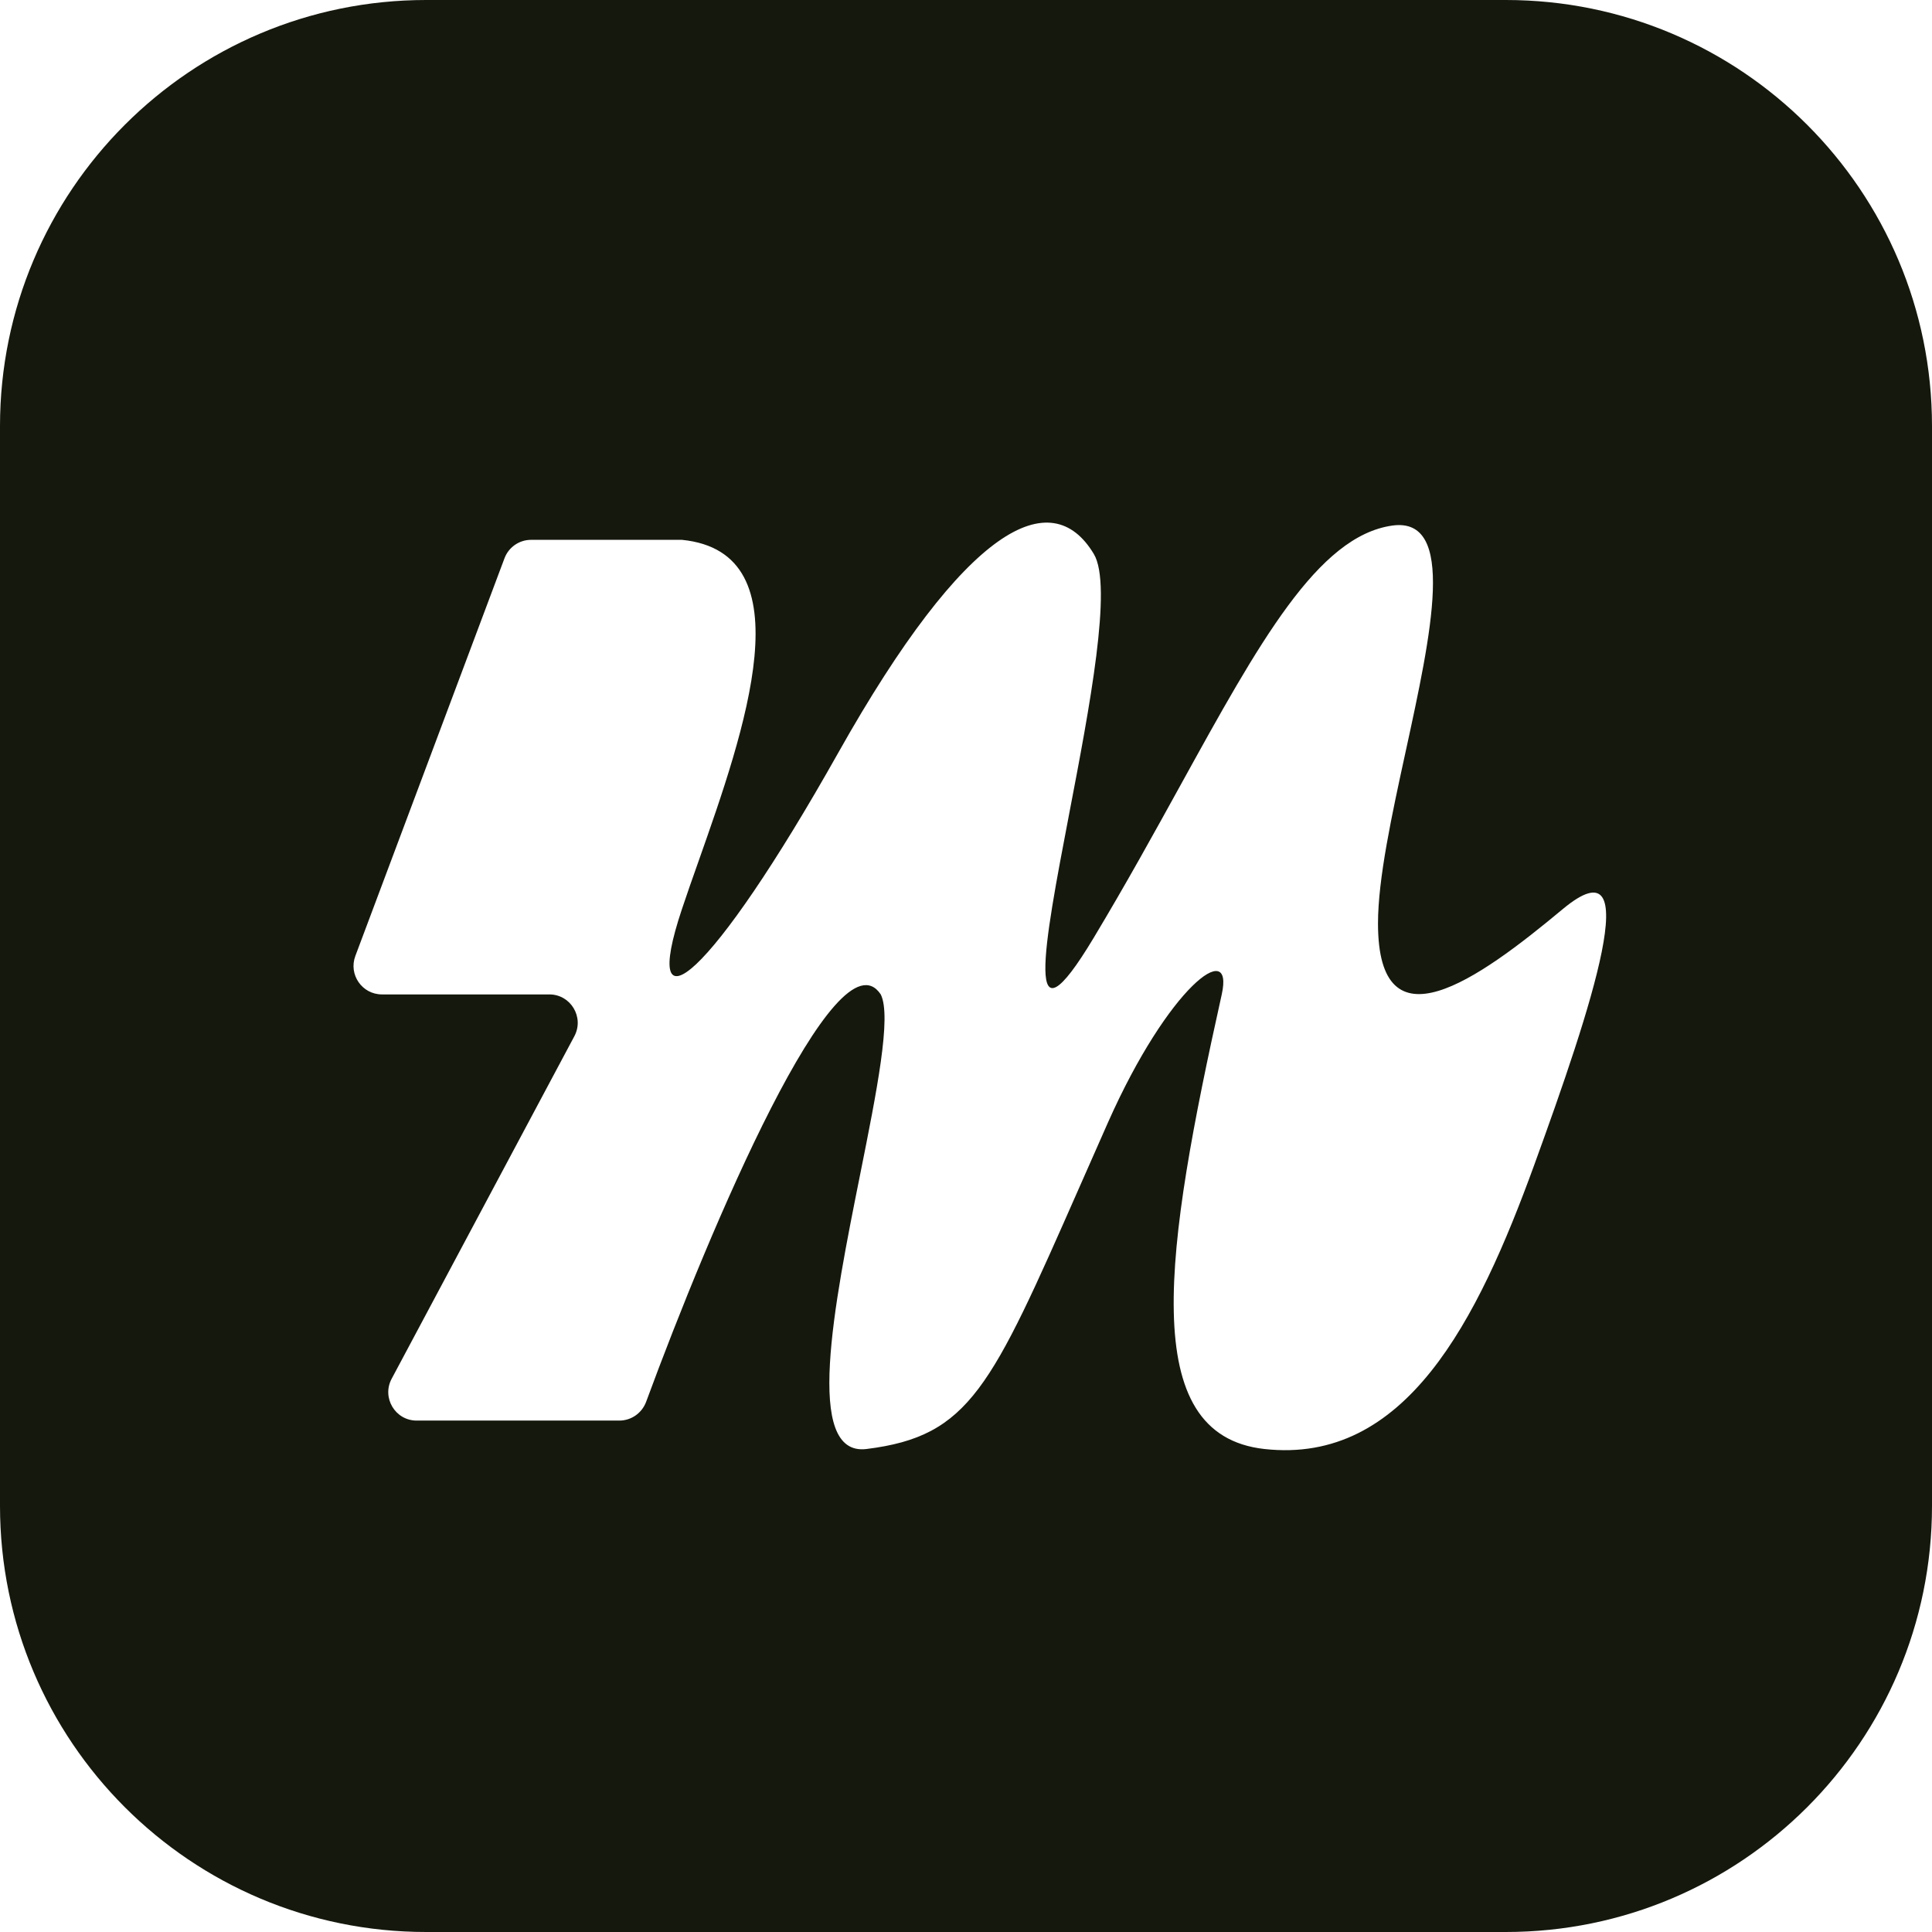 <svg width="24" height="24" viewBox="0 0 24 24" fill="none" xmlns="http://www.w3.org/2000/svg">
<path fill-rule="evenodd" clip-rule="evenodd" d="M5.294 0C2.37 0 0 2.37 0 5.294V18.706C0 21.63 2.37 24 5.294 24H18.706C21.63 24 24 21.63 24 18.706V5.294C24 2.37 21.63 0 18.706 0H5.294ZM6.267 6.935L4.414 11.876C4.328 12.107 4.498 12.353 4.745 12.353H6.824C7.09 12.353 7.26 12.637 7.135 12.872L4.865 17.128C4.74 17.363 4.91 17.647 5.176 17.647H7.693C7.842 17.647 7.974 17.554 8.026 17.415C8.823 15.25 10.396 11.536 10.941 12.353C11.078 12.626 10.892 13.556 10.686 14.585C10.359 16.217 9.983 18.098 10.765 18C12.047 17.84 12.31 17.242 13.407 14.752C13.517 14.501 13.636 14.232 13.765 13.941C14.513 12.258 15.334 11.643 15.177 12.353C14.471 15.529 14.118 17.823 15.706 18C17.46 18.195 18.353 16.412 19.059 14.471C19.765 12.529 20.471 10.412 19.412 11.294C18.353 12.177 17.118 13.059 17.118 11.471C17.118 10.915 17.29 10.123 17.462 9.334C17.781 7.868 18.098 6.415 17.294 6.529C16.37 6.661 15.643 7.98 14.67 9.744C14.343 10.337 13.988 10.981 13.588 11.647C12.707 13.115 12.966 11.761 13.281 10.113C13.535 8.789 13.824 7.275 13.588 6.882C13.059 6 12 6.529 10.412 9.353C8.824 12.177 7.941 12.882 8.471 11.294C8.532 11.111 8.602 10.911 8.677 10.7C9.245 9.089 10.031 6.862 8.471 6.706L6.598 6.706C6.45 6.706 6.319 6.797 6.267 6.935Z" fill="#15180D"/>
</svg>
